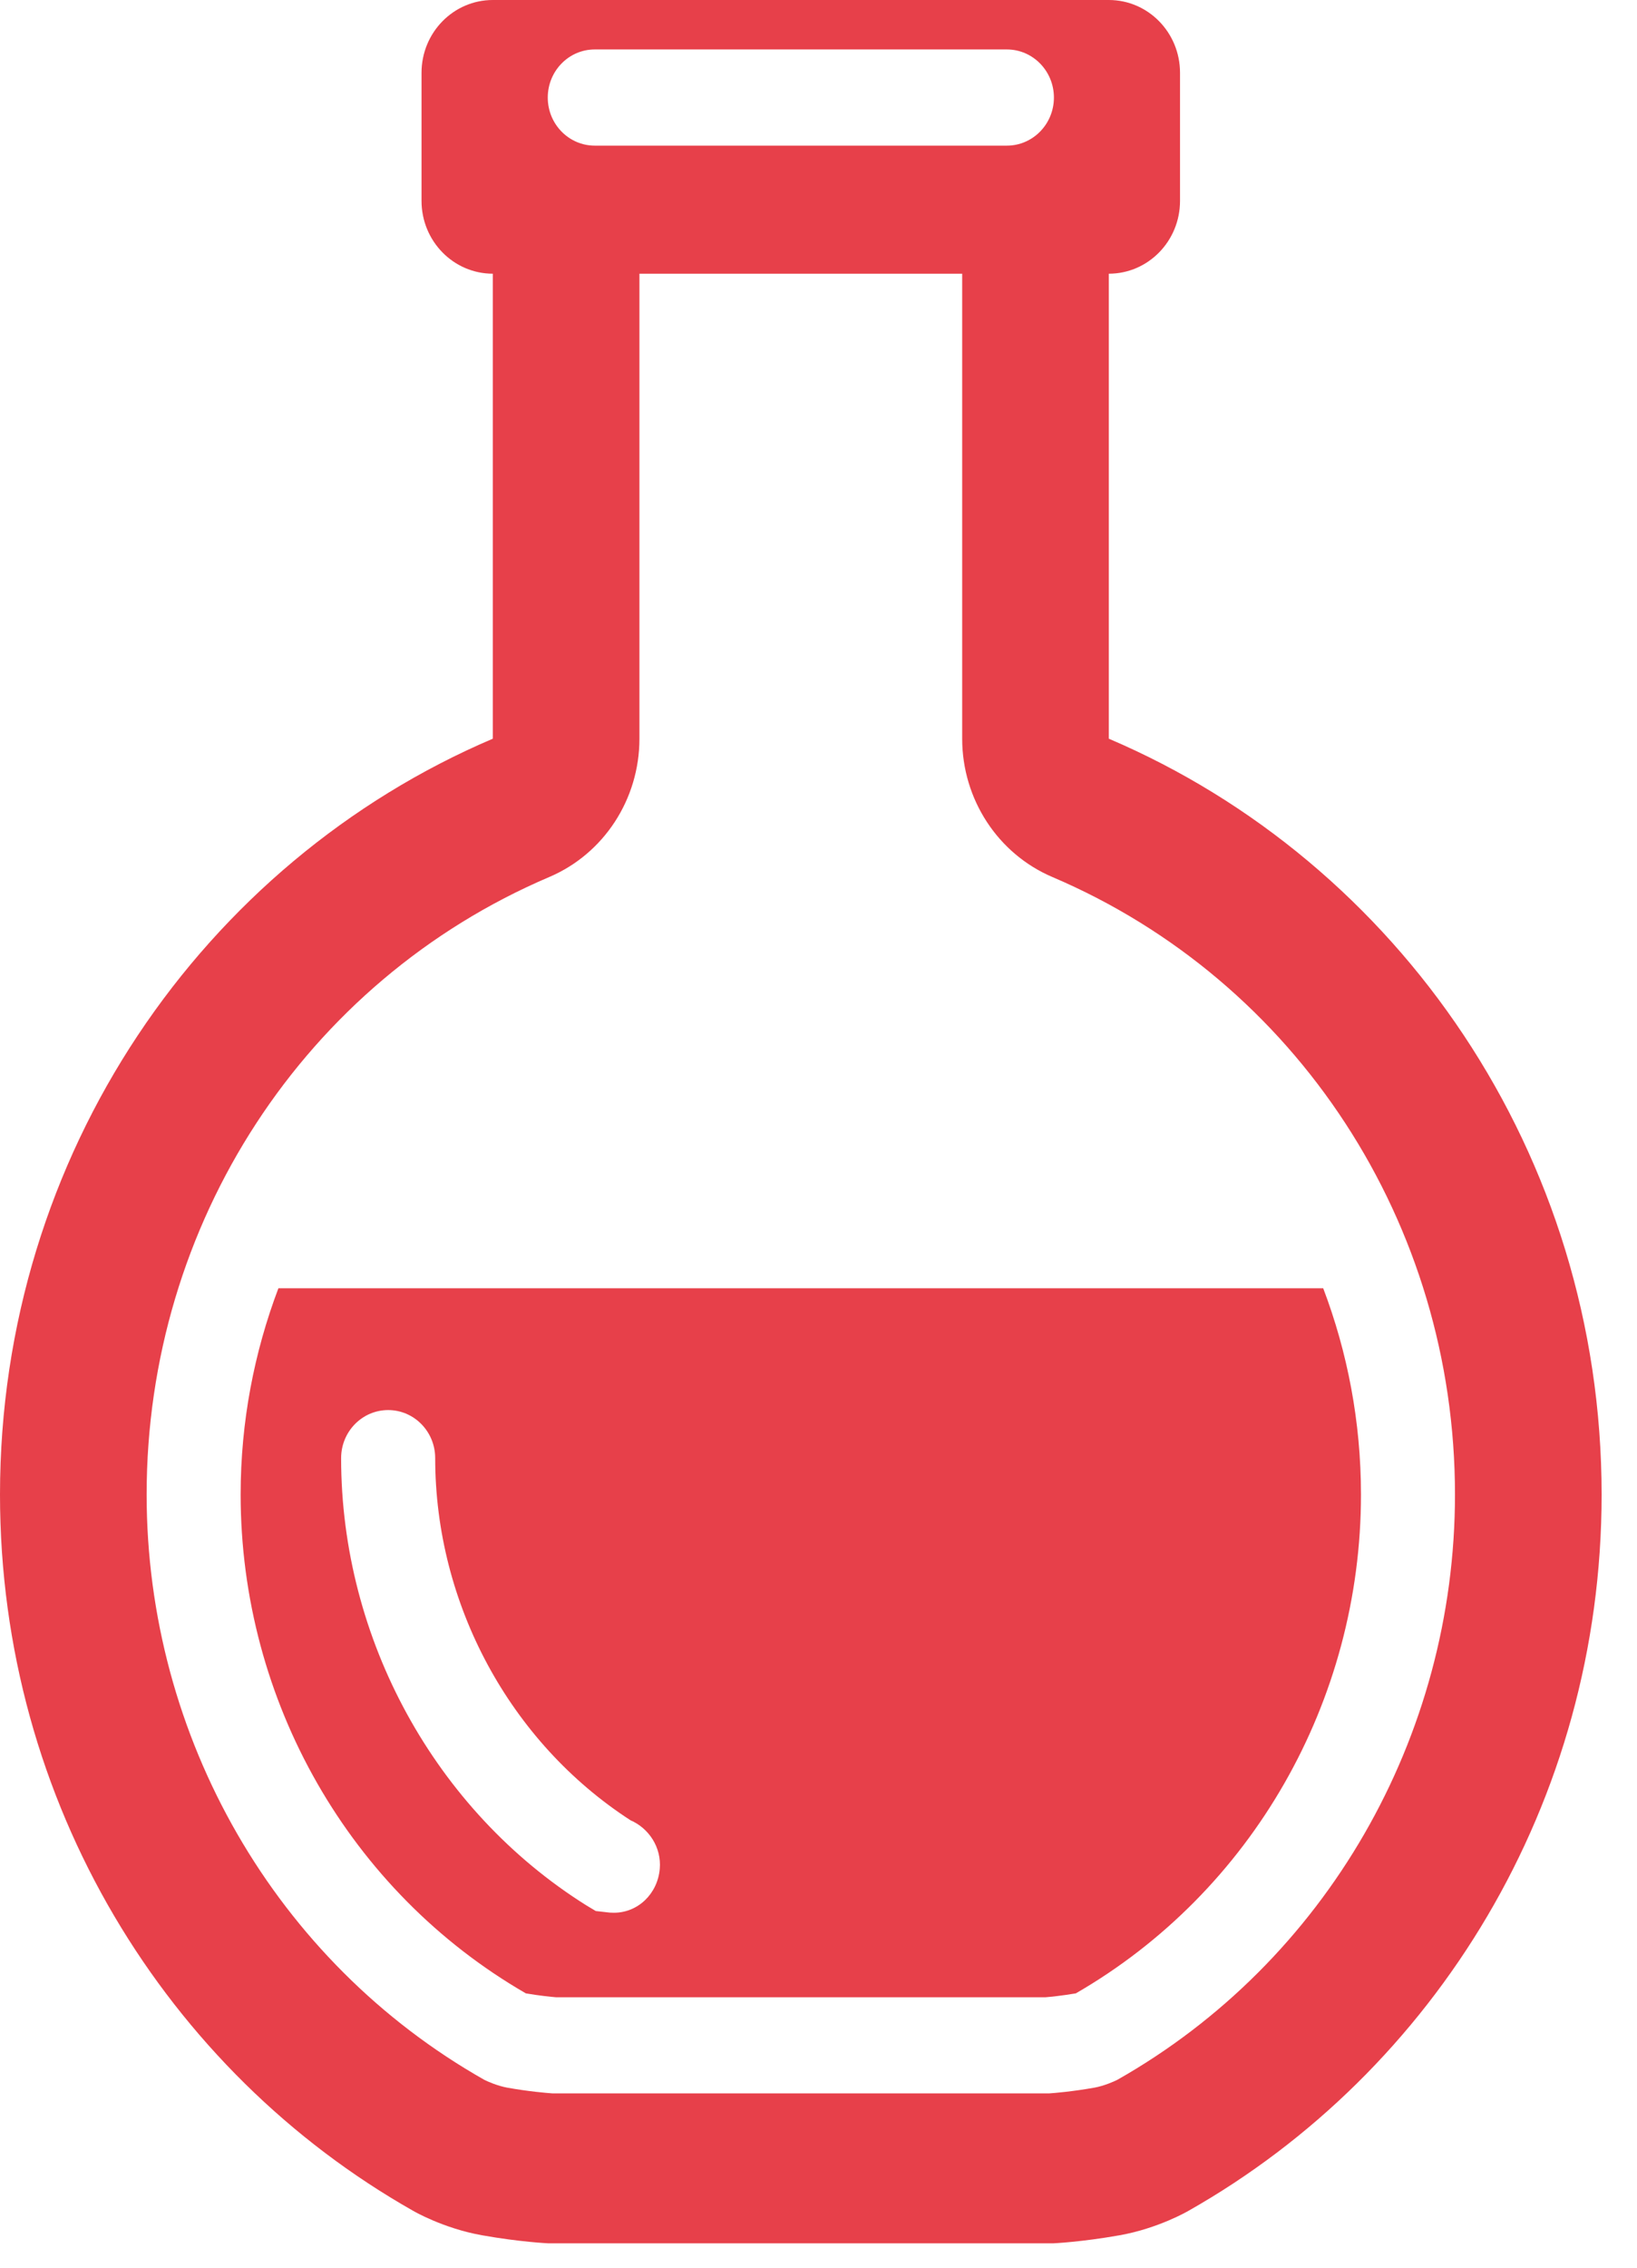 <svg width="26" height="36" viewBox="0 0 26 36" fill="none" xmlns="http://www.w3.org/2000/svg">
<path fill-rule="evenodd" clip-rule="evenodd" d="M25.438 23.726C25.438 28.622 22.787 32.883 18.873 35.099C18.873 35.099 18.398 35.377 17.778 35.486C17.175 35.593 16.73 35.613 16.73 35.613H12.719H8.709C8.709 35.613 8.263 35.593 7.66 35.486C7.04 35.377 6.565 35.099 6.565 35.099C2.651 32.883 0 28.622 0 23.726C0 18.32 3.231 13.686 7.827 11.727V4.345C7.202 4.345 6.695 3.827 6.695 3.189V1.156C6.695 0.517 7.202 0 7.827 0H17.611C18.236 0 18.742 0.517 18.742 1.156V3.189C18.742 3.827 18.236 4.345 17.611 4.345V11.727C22.207 13.686 25.438 18.32 25.438 23.726ZM15.992 0.785H9.446C9.034 0.785 8.7 1.127 8.7 1.549C8.7 1.97 9.034 2.312 9.446 2.312H15.992C16.404 2.312 16.739 1.97 16.739 1.549C16.739 1.127 16.404 0.785 15.992 0.785ZM16.715 13.923C15.848 13.554 15.282 12.688 15.282 11.727V4.345H10.156V11.727C10.156 12.688 9.591 13.554 8.723 13.923C4.839 15.579 2.329 19.427 2.329 23.726C2.329 27.584 4.383 31.143 7.691 33.017C7.742 33.043 7.902 33.114 8.057 33.142C8.4 33.203 8.677 33.226 8.777 33.233H12.719H16.662C16.756 33.227 17.035 33.203 17.382 33.142C17.536 33.114 17.696 33.043 17.747 33.017C21.054 31.143 23.109 27.584 23.109 23.726C23.109 19.427 20.599 15.579 16.715 13.923ZM21.616 23.726C21.616 27.004 19.883 30.031 17.087 31.645C16.872 31.681 16.694 31.7 16.603 31.707H8.834C8.749 31.7 8.569 31.682 8.352 31.645C5.556 30.031 3.822 27.004 3.822 23.726C3.822 22.572 4.037 21.468 4.422 20.451H21.016C21.402 21.468 21.616 22.572 21.616 23.726ZM10.014 28.897C8.098 27.657 6.912 25.463 6.912 23.148C6.912 22.726 6.577 22.385 6.165 22.385C5.753 22.385 5.418 22.726 5.418 23.148C5.418 26.02 6.91 28.741 9.311 30.247L9.463 30.338L9.686 30.363C9.708 30.364 9.73 30.365 9.751 30.365C10.133 30.365 10.445 30.064 10.479 29.667C10.508 29.329 10.307 29.024 10.014 28.897Z" fill="#E7404A"/>
</svg>
